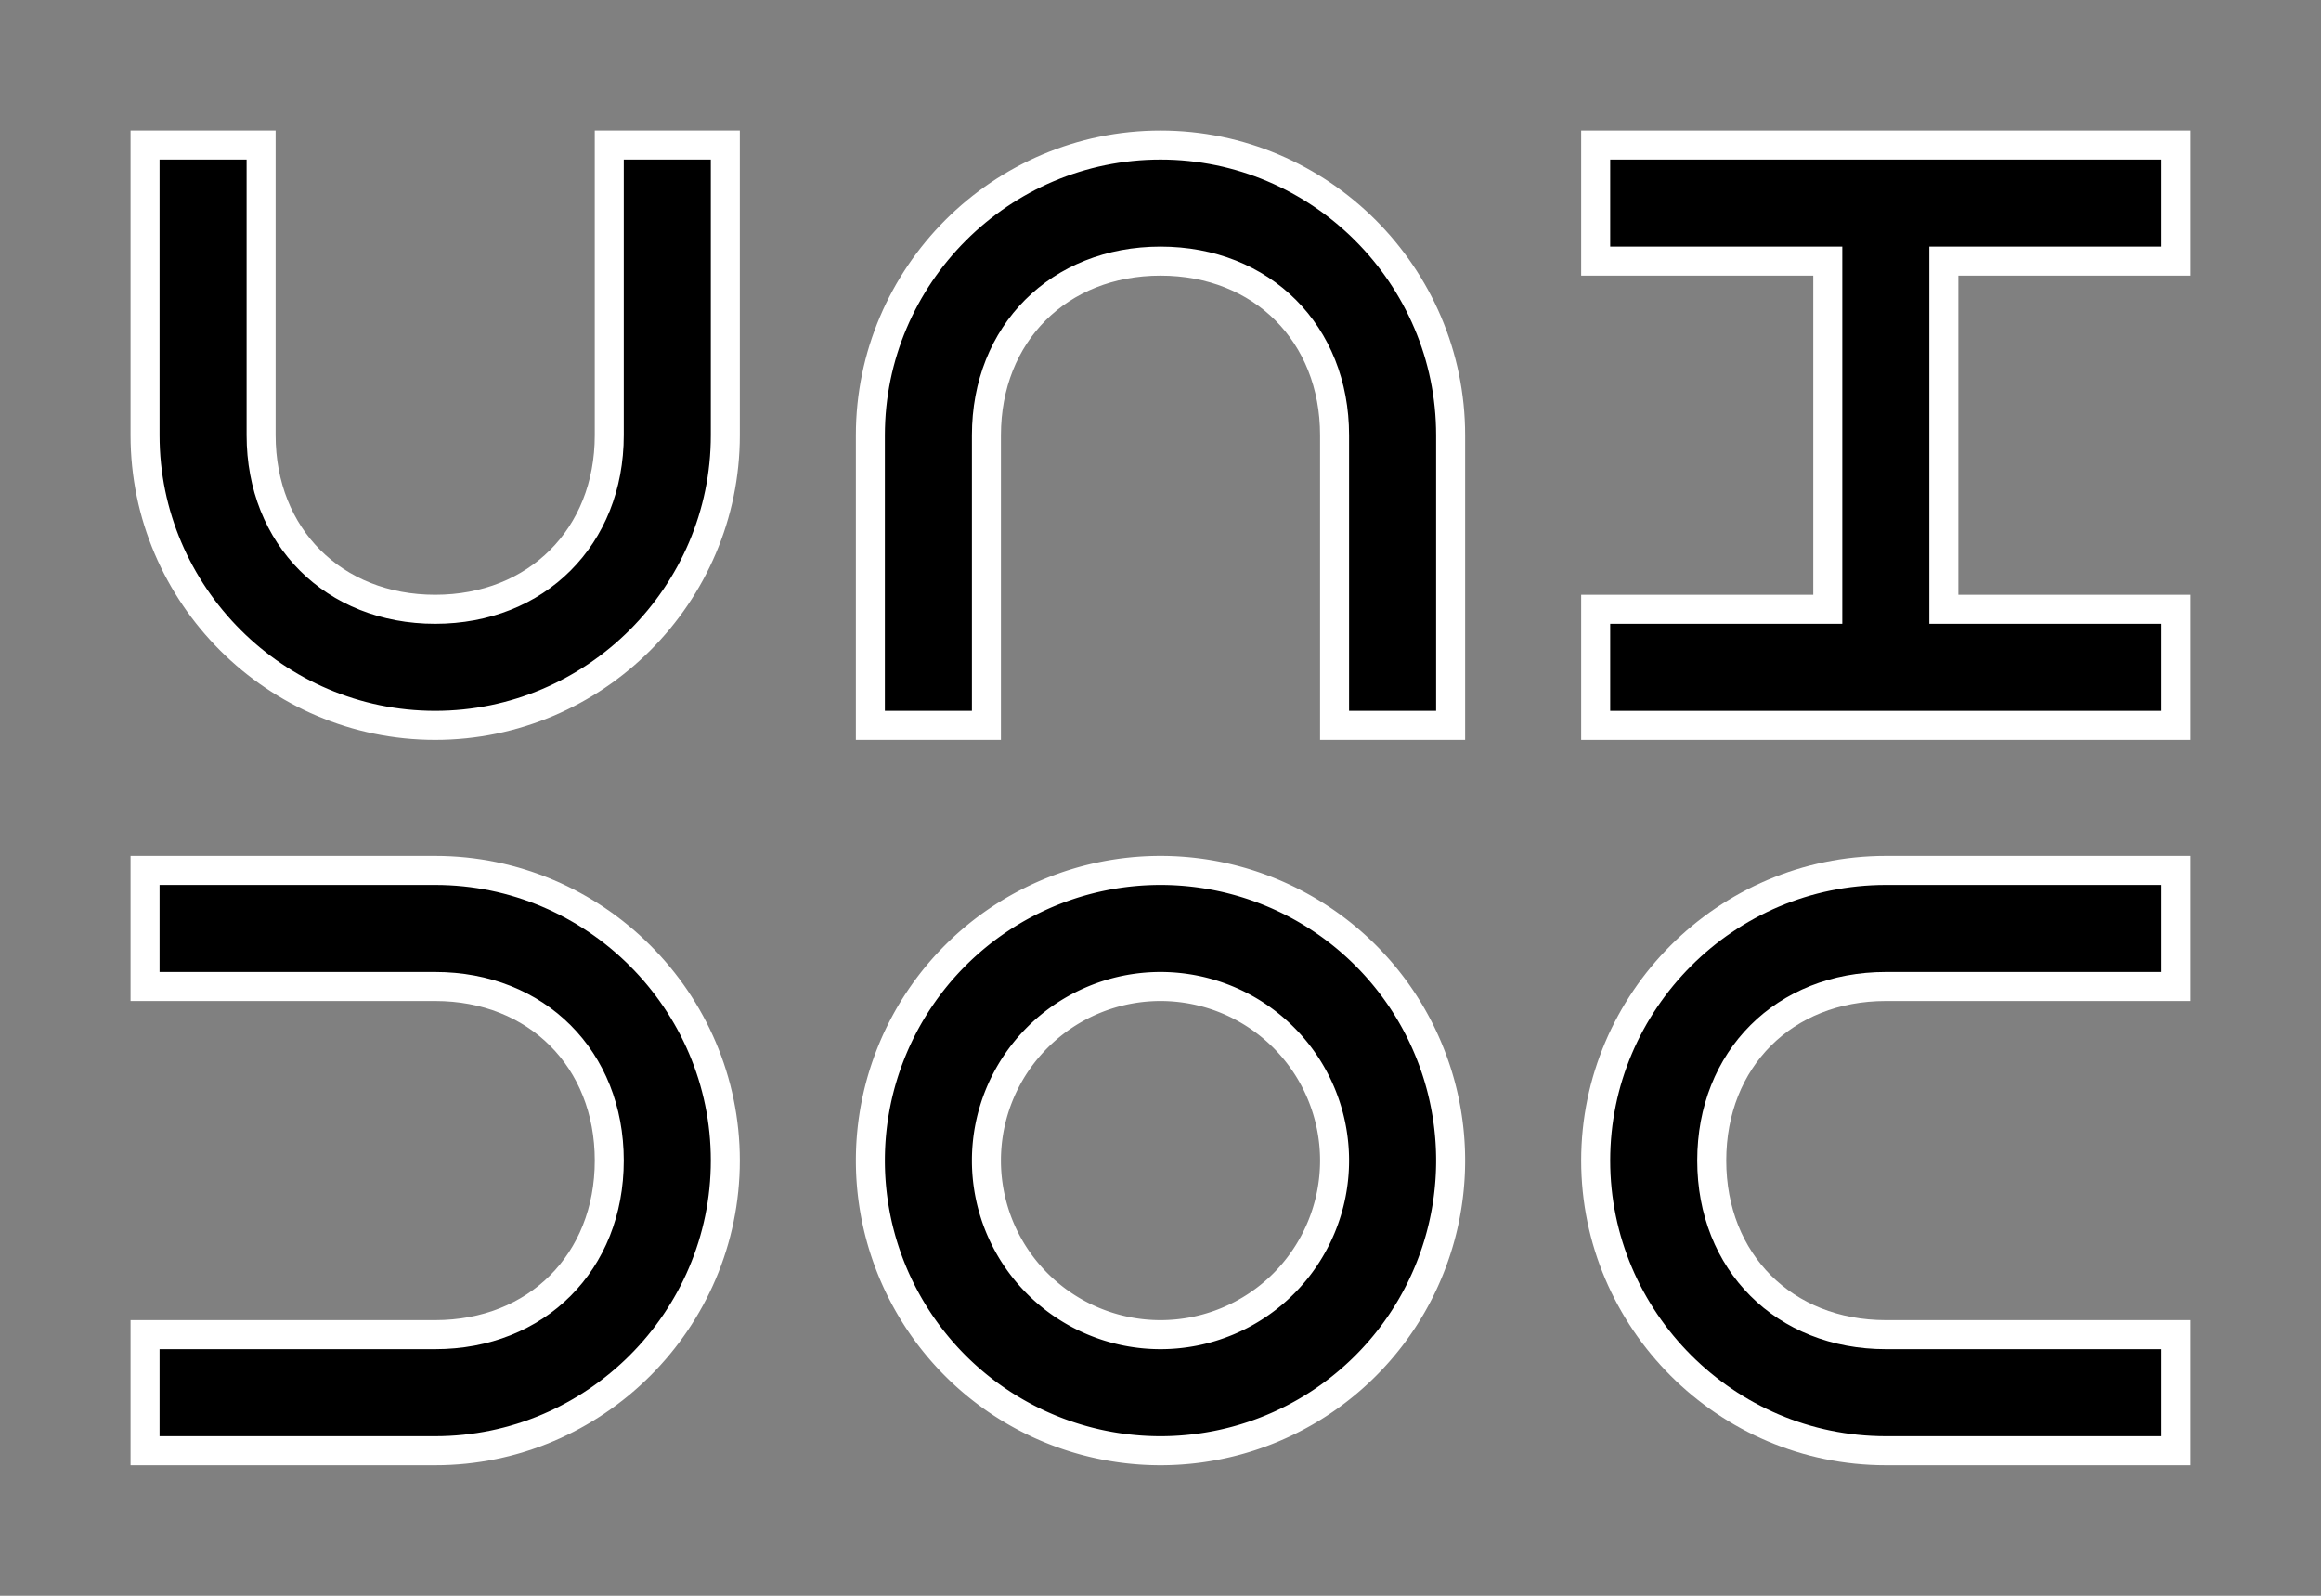 <?xml version="1.0" encoding="UTF-8" standalone="no"?>
<svg xmlns="http://www.w3.org/2000/svg" width="160" height="110" viewBox="0 0 80 55" version="1.1">
   <rect x="0" y="0" width="80" height="55" fill="#808080" stroke="none"/>
   <g style="stroke:#ffffff;stroke-opacity:1">
      <path d="m 55,5 h 20 v 4 h -8 v 12 h 8 v 4 H 55 v -4 h 8 V 9 h -8 z" />
      <path
         d="M 25,15 C 25,20.5 20.5,25 15,25 9.5,25 5,20.5 5,15 V 5 h 4 v 10 c 0,3.5 2.5,6 6,6 3.5,0 6,-2.5 6,-6 V 5 h 4 z" />
      <path
         d="M 65,50 C 59.5,50 55,45.5 55,40 55,34.5 59.5,30 65,30 h 10 v 4 H 65 c -3.5,0 -6,2.5 -6,6 0,3.5 2.5,6 6,6 h 10 v 4 z" />
      <path
         d="M 30,15 C 30,9.5 34.5,5 40,5 45.5,5 50,9.5 50,15 V 25 H 46 V 15 c 0,-3.5 -2.5,-6 -6,-6 -3.5,0 -6,2.5 -6,6 v 10 h -4 z" />
      <path
         d="m 15,30 c 5.5,0 10,4.5 10,10 0,5.5 -4.5,10 -10,10 H 5 v -4 h 10 c 3.5,0 6,-2.5 6,-6 0,-3.5 -2.5,-6 -6,-6 H 5 v -4 z" />
      <path
         d="M 40,30 A 10,10 0 0 0 30,40 10,10 0 0 0 40,50 10,10 0 0 0 50,40 10,10 0 0 0 40,30 a 10,10 0 0 0 0,0 z m 0,4 a 6,6 0 0 1 6,6 6,6 0 0 1 -6,6 6,6 0 0 1 -6,-6 6,6 0 0 1 6,-6 z" />
   </g>
</svg>
